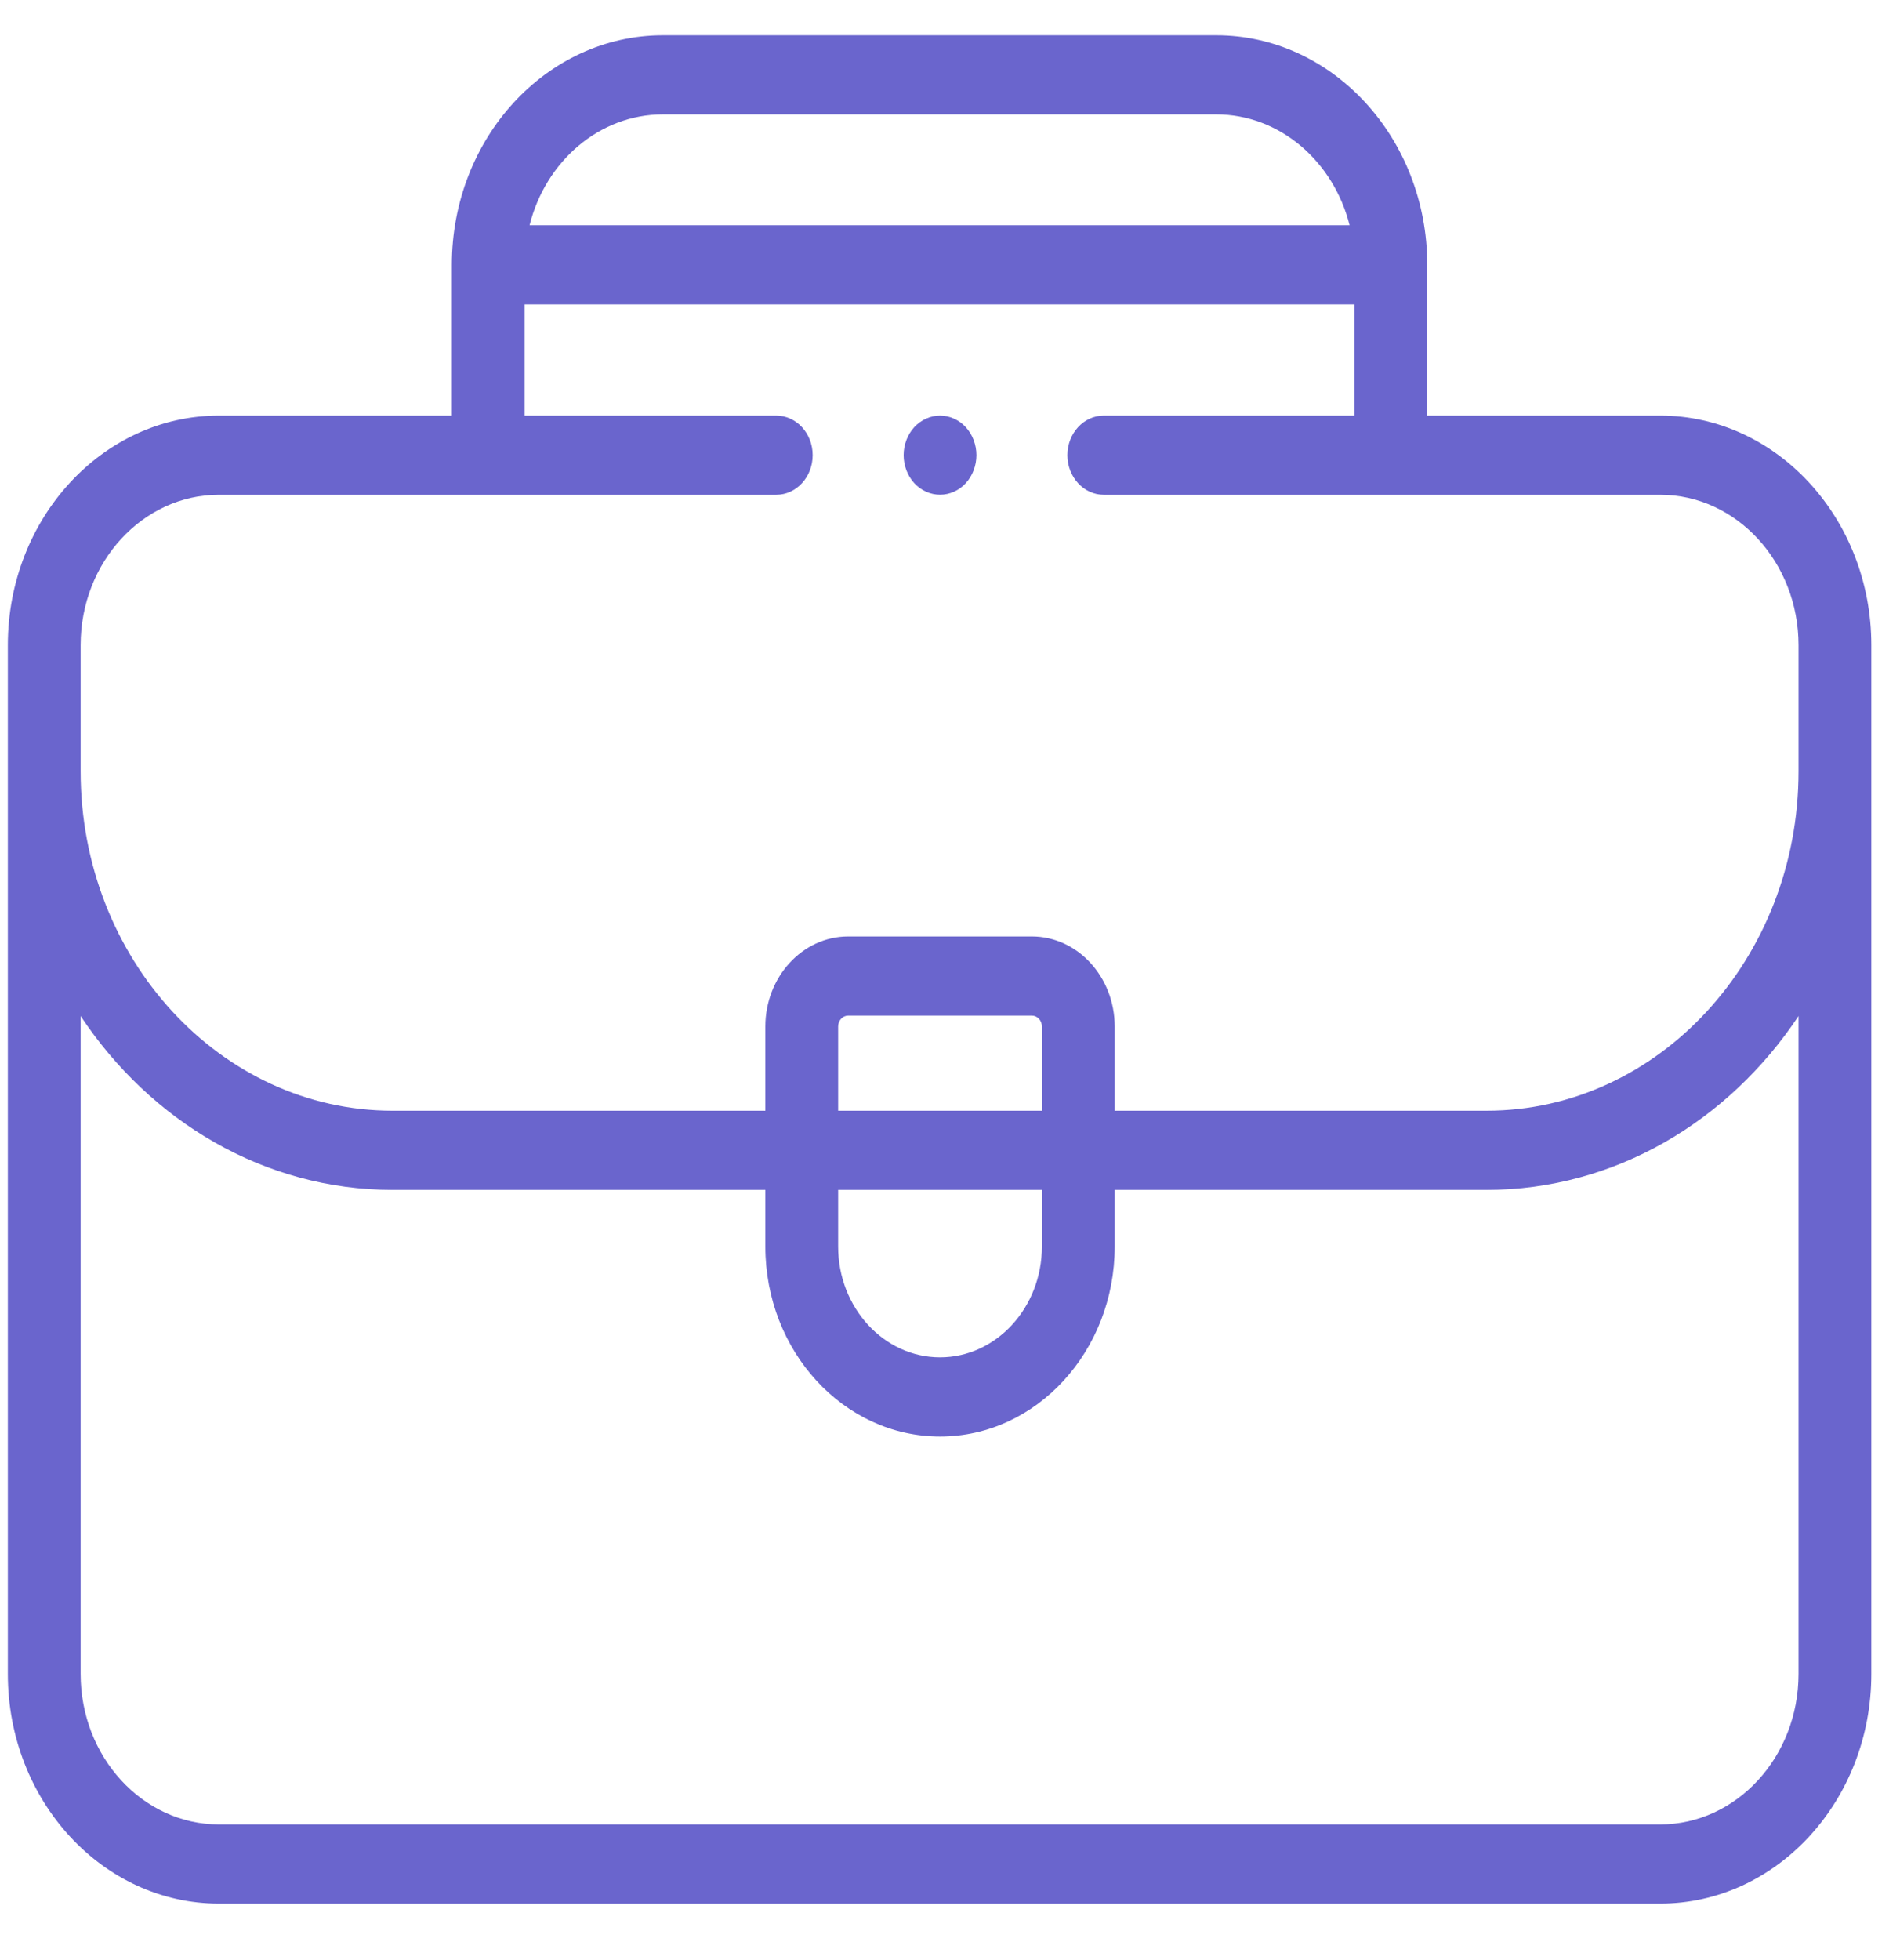 <svg width="32" height="33" viewBox="0 0 32 33" fill="none" xmlns="http://www.w3.org/2000/svg">
<path d="M27.961 6.997H24.038V4.459C24.038 2.327 22.443 0.594 20.483 0.594H11.165C9.205 0.594 7.61 2.327 7.61 4.459V6.997H3.687C1.727 6.997 0.132 8.731 0.132 10.862V28.183C0.132 30.315 1.727 32.049 3.687 32.049H27.961C29.922 32.049 31.517 30.315 31.517 28.183V10.862C31.517 8.731 29.922 6.997 27.961 6.997V6.997ZM11.165 1.926H20.483C21.555 1.926 22.46 2.718 22.73 3.792H8.919C9.188 2.718 10.093 1.926 11.165 1.926V1.926ZM1.358 10.862C1.358 9.466 2.403 8.33 3.687 8.33H13.073C13.412 8.33 13.687 8.031 13.687 7.663C13.687 7.295 13.412 6.997 13.073 6.997H8.836V5.125H22.812V6.997H18.59C18.252 6.997 17.977 7.295 17.977 7.663C17.977 8.031 18.252 8.33 18.59 8.33H27.961C29.245 8.33 30.291 9.466 30.291 10.862V12.987C30.291 16.137 27.933 18.7 25.036 18.7H18.774V17.283C18.774 16.447 18.148 15.766 17.378 15.766H14.285C13.516 15.766 12.89 16.447 12.89 17.283V18.7H6.612C3.715 18.7 1.358 16.137 1.358 12.987V10.862ZM14.116 20.033H17.548V20.986C17.548 22.015 16.778 22.852 15.832 22.852C14.886 22.852 14.116 22.015 14.116 20.986V20.033ZM14.116 18.7V17.283C14.116 17.181 14.192 17.099 14.285 17.099H17.378C17.472 17.099 17.548 17.181 17.548 17.283V18.7H14.116ZM30.291 28.183C30.291 29.58 29.245 30.716 27.961 30.716H3.687C2.403 30.716 1.358 29.58 1.358 28.183V17.106C2.536 18.878 4.452 20.033 6.612 20.033H12.89V20.986C12.89 22.75 14.21 24.185 15.832 24.185C17.454 24.185 18.774 22.75 18.774 20.986V20.033H25.036C27.196 20.033 29.112 18.878 30.291 17.106V28.183Z" fill="#6A65CD"/>
<path d="M15.832 8.329C15.993 8.329 16.152 8.259 16.266 8.134C16.38 8.01 16.445 7.838 16.445 7.663C16.445 7.488 16.38 7.316 16.266 7.192C16.152 7.068 15.993 6.997 15.832 6.997C15.671 6.997 15.513 7.068 15.398 7.192C15.284 7.316 15.219 7.488 15.219 7.663C15.219 7.838 15.284 8.01 15.398 8.134C15.513 8.259 15.671 8.329 15.832 8.329V8.329Z" fill="#6A65CD"/>
</svg>
